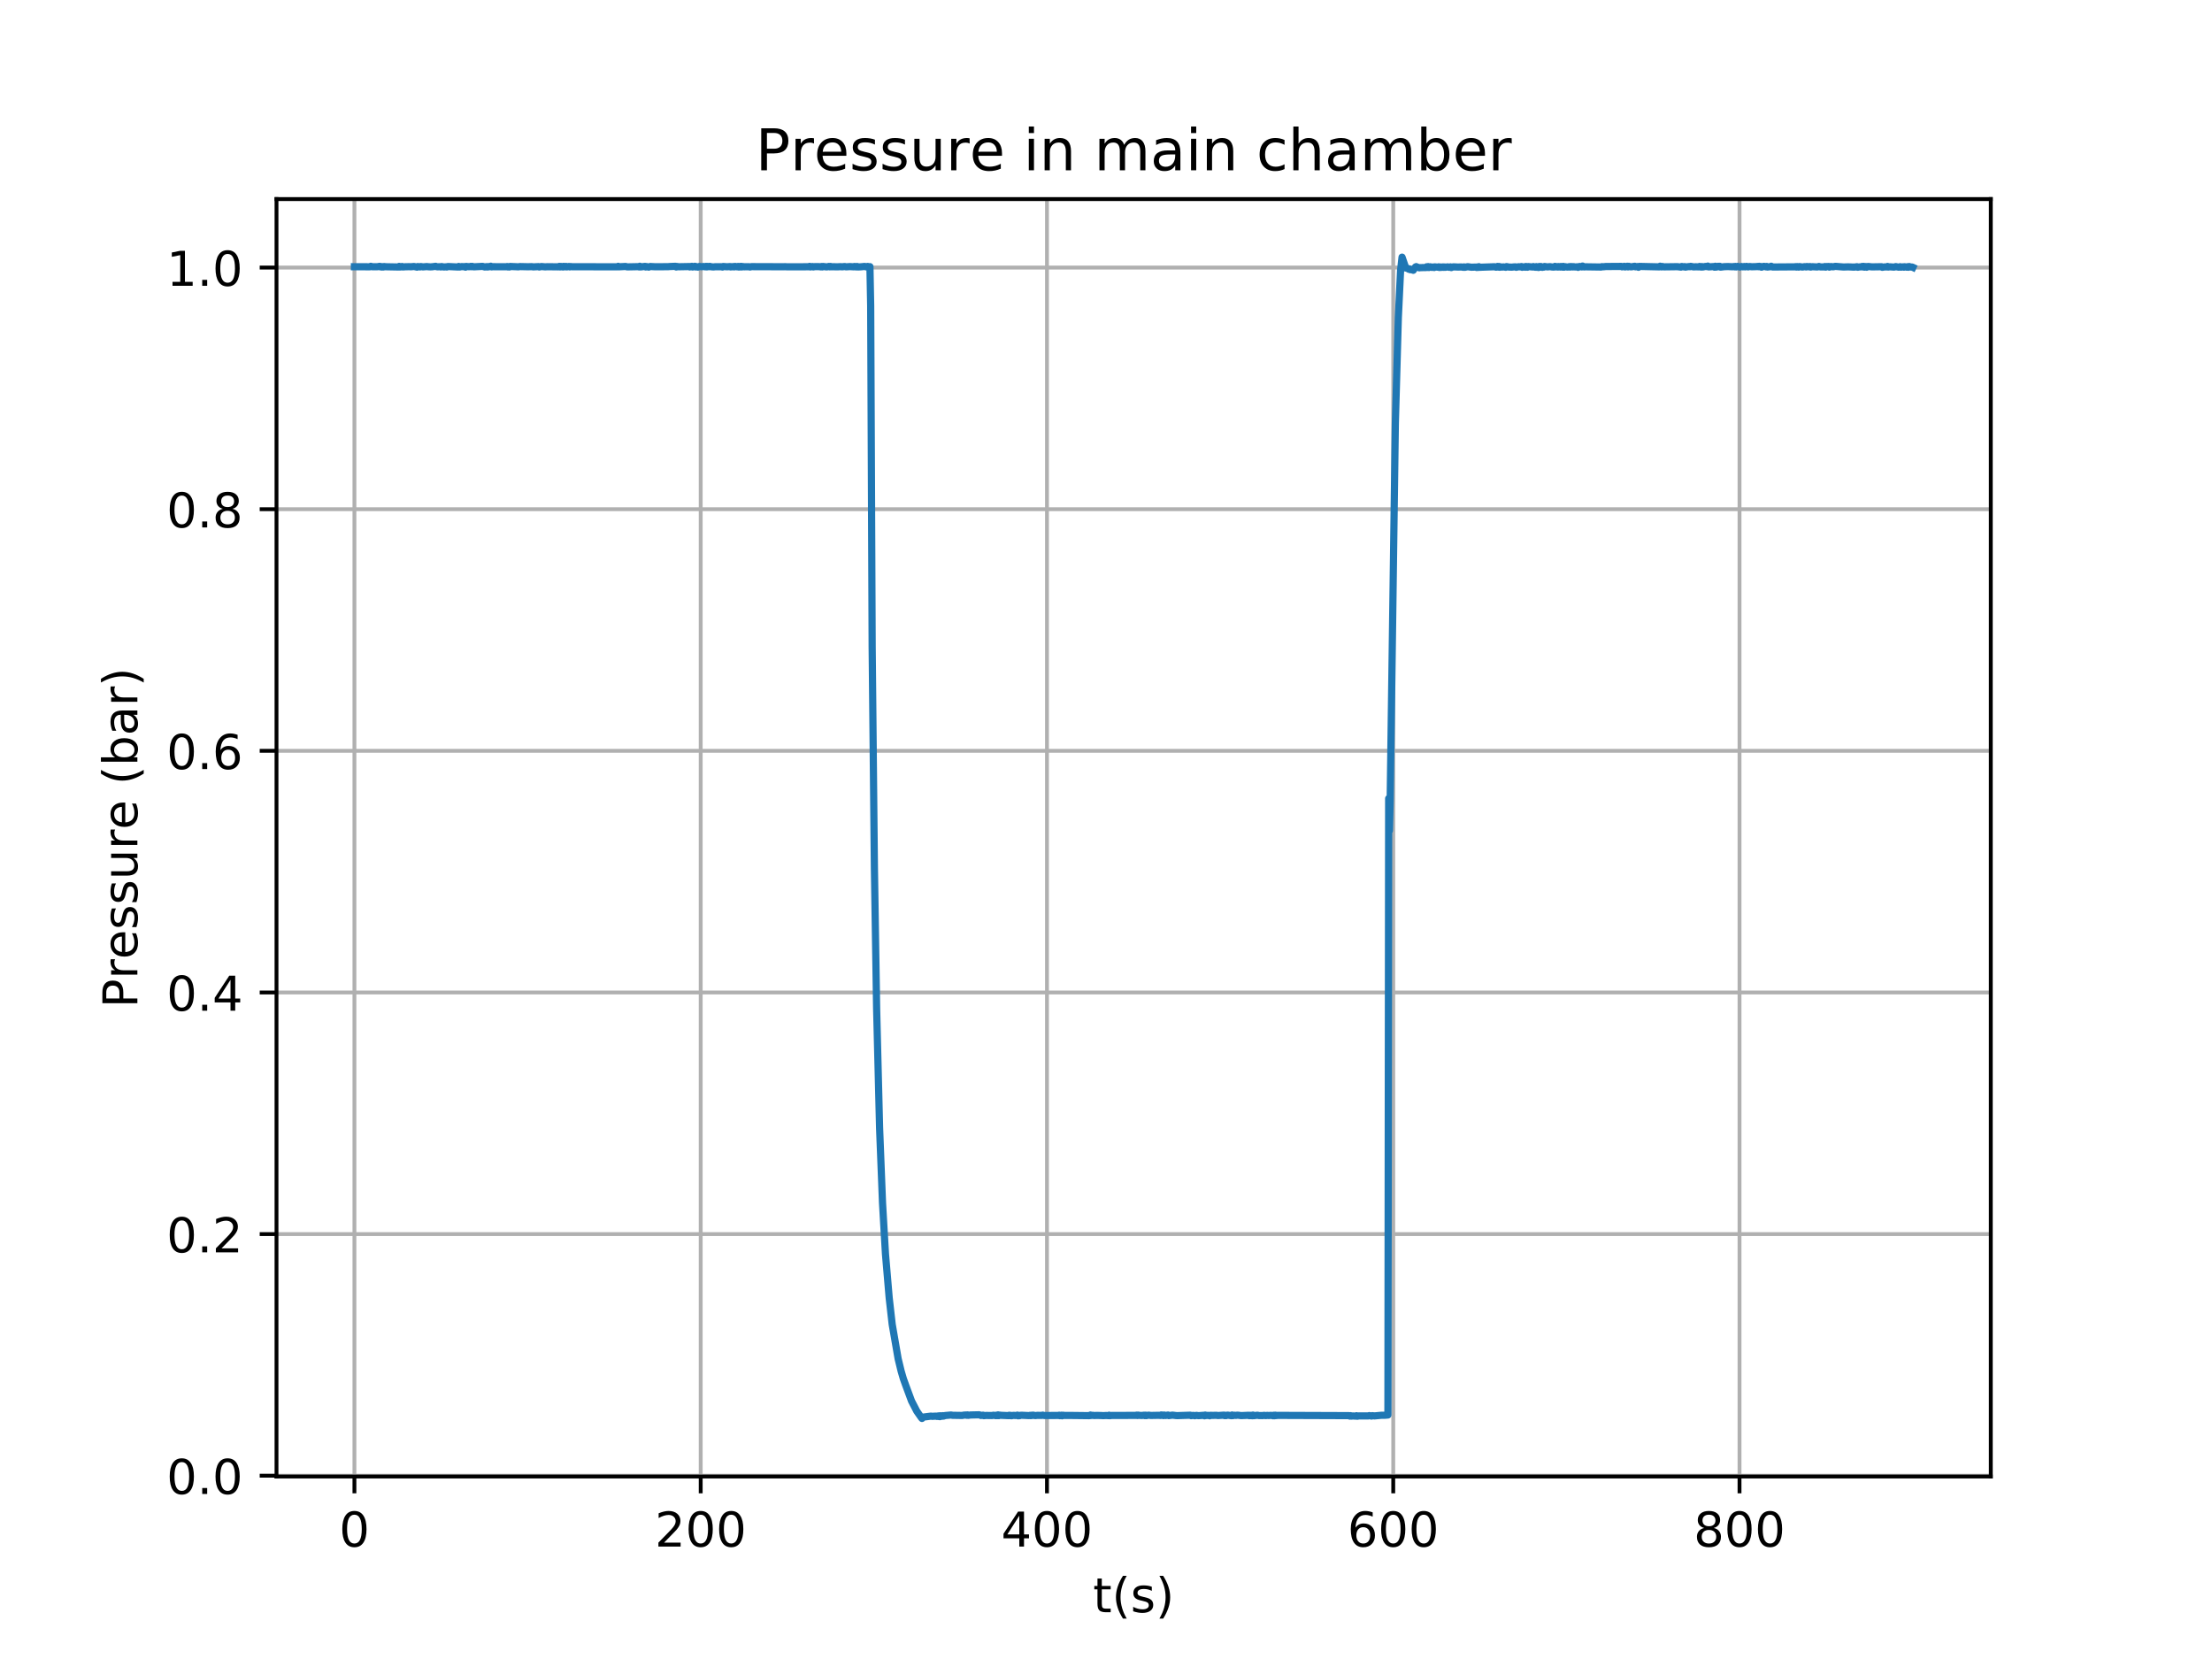 <?xml version="1.0" encoding="utf-8" standalone="no"?>
<!DOCTYPE svg PUBLIC "-//W3C//DTD SVG 1.1//EN"
  "http://www.w3.org/Graphics/SVG/1.1/DTD/svg11.dtd">
<!-- Created with matplotlib (https://matplotlib.org/) -->
<svg height="345.6pt" version="1.1" viewBox="0 0 460.8 345.6" width="460.8pt" xmlns="http://www.w3.org/2000/svg" xmlns:xlink="http://www.w3.org/1999/xlink">
 <defs>
  <style type="text/css">
*{stroke-linecap:butt;stroke-linejoin:round;}
  </style>
 </defs>
 <g id="figure_1">
  <g id="patch_1">
   <path d="M 0 345.6 
L 460.8 345.6 
L 460.8 0 
L 0 0 
z
" style="fill:#ffffff;"/>
  </g>
  <g id="axes_1">
   <g id="patch_2">
    <path d="M 57.6 307.584 
L 414.72 307.584 
L 414.72 41.472 
L 57.6 41.472 
z
" style="fill:#ffffff;"/>
   </g>
   <g id="matplotlib.axis_1">
    <g id="xtick_1">
     <g id="line2d_1">
      <path clip-path="url(#pdfbc3e49d8)" d="M 73.833 307.584 
L 73.833 41.472 
" style="fill:none;stroke:#b0b0b0;stroke-linecap:square;stroke-width:0.8;"/>
     </g>
     <g id="line2d_2">
      <defs>
       <path d="M 0 0 
L 0 3.5 
" id="mbd90dcfefa" style="stroke:#000000;stroke-width:0.8;"/>
      </defs>
      <g>
       <use style="stroke:#000000;stroke-width:0.8;" x="73.833" xlink:href="#mbd90dcfefa" y="307.584"/>
      </g>
     </g>
     <g id="text_1">
      <!-- 0 -->
      <defs>
       <path d="M 31.781 66.406 
Q 24.172 66.406 20.328 58.906 
Q 16.5 51.422 16.5 36.375 
Q 16.5 21.391 20.328 13.891 
Q 24.172 6.391 31.781 6.391 
Q 39.453 6.391 43.281 13.891 
Q 47.125 21.391 47.125 36.375 
Q 47.125 51.422 43.281 58.906 
Q 39.453 66.406 31.781 66.406 
z
M 31.781 74.219 
Q 44.047 74.219 50.516 64.516 
Q 56.984 54.828 56.984 36.375 
Q 56.984 17.969 50.516 8.266 
Q 44.047 -1.422 31.781 -1.422 
Q 19.531 -1.422 13.062 8.266 
Q 6.594 17.969 6.594 36.375 
Q 6.594 54.828 13.062 64.516 
Q 19.531 74.219 31.781 74.219 
z
" id="DejaVuSans-48"/>
      </defs>
      <g transform="translate(70.651 322.182)scale(0.1 -0.1)">
       <use xlink:href="#DejaVuSans-48"/>
      </g>
     </g>
    </g>
    <g id="xtick_2">
     <g id="line2d_3">
      <path clip-path="url(#pdfbc3e49d8)" d="M 145.968 307.584 
L 145.968 41.472 
" style="fill:none;stroke:#b0b0b0;stroke-linecap:square;stroke-width:0.8;"/>
     </g>
     <g id="line2d_4">
      <g>
       <use style="stroke:#000000;stroke-width:0.8;" x="145.968" xlink:href="#mbd90dcfefa" y="307.584"/>
      </g>
     </g>
     <g id="text_2">
      <!-- 200 -->
      <defs>
       <path d="M 19.188 8.297 
L 53.609 8.297 
L 53.609 0 
L 7.328 0 
L 7.328 8.297 
Q 12.938 14.109 22.625 23.891 
Q 32.328 33.688 34.812 36.531 
Q 39.547 41.844 41.422 45.531 
Q 43.312 49.219 43.312 52.781 
Q 43.312 58.594 39.234 62.25 
Q 35.156 65.922 28.609 65.922 
Q 23.969 65.922 18.812 64.312 
Q 13.672 62.703 7.812 59.422 
L 7.812 69.391 
Q 13.766 71.781 18.938 73 
Q 24.125 74.219 28.422 74.219 
Q 39.75 74.219 46.484 68.547 
Q 53.219 62.891 53.219 53.422 
Q 53.219 48.922 51.531 44.891 
Q 49.859 40.875 45.406 35.406 
Q 44.188 33.984 37.641 27.219 
Q 31.109 20.453 19.188 8.297 
z
" id="DejaVuSans-50"/>
      </defs>
      <g transform="translate(136.424 322.182)scale(0.1 -0.1)">
       <use xlink:href="#DejaVuSans-50"/>
       <use x="63.623" xlink:href="#DejaVuSans-48"/>
       <use x="127.246" xlink:href="#DejaVuSans-48"/>
      </g>
     </g>
    </g>
    <g id="xtick_3">
     <g id="line2d_5">
      <path clip-path="url(#pdfbc3e49d8)" d="M 218.103 307.584 
L 218.103 41.472 
" style="fill:none;stroke:#b0b0b0;stroke-linecap:square;stroke-width:0.8;"/>
     </g>
     <g id="line2d_6">
      <g>
       <use style="stroke:#000000;stroke-width:0.8;" x="218.103" xlink:href="#mbd90dcfefa" y="307.584"/>
      </g>
     </g>
     <g id="text_3">
      <!-- 400 -->
      <defs>
       <path d="M 37.797 64.312 
L 12.891 25.391 
L 37.797 25.391 
z
M 35.203 72.906 
L 47.609 72.906 
L 47.609 25.391 
L 58.016 25.391 
L 58.016 17.188 
L 47.609 17.188 
L 47.609 0 
L 37.797 0 
L 37.797 17.188 
L 4.891 17.188 
L 4.891 26.703 
z
" id="DejaVuSans-52"/>
      </defs>
      <g transform="translate(208.559 322.182)scale(0.1 -0.1)">
       <use xlink:href="#DejaVuSans-52"/>
       <use x="63.623" xlink:href="#DejaVuSans-48"/>
       <use x="127.246" xlink:href="#DejaVuSans-48"/>
      </g>
     </g>
    </g>
    <g id="xtick_4">
     <g id="line2d_7">
      <path clip-path="url(#pdfbc3e49d8)" d="M 290.238 307.584 
L 290.238 41.472 
" style="fill:none;stroke:#b0b0b0;stroke-linecap:square;stroke-width:0.8;"/>
     </g>
     <g id="line2d_8">
      <g>
       <use style="stroke:#000000;stroke-width:0.8;" x="290.238" xlink:href="#mbd90dcfefa" y="307.584"/>
      </g>
     </g>
     <g id="text_4">
      <!-- 600 -->
      <defs>
       <path d="M 33.016 40.375 
Q 26.375 40.375 22.484 35.828 
Q 18.609 31.297 18.609 23.391 
Q 18.609 15.531 22.484 10.953 
Q 26.375 6.391 33.016 6.391 
Q 39.656 6.391 43.531 10.953 
Q 47.406 15.531 47.406 23.391 
Q 47.406 31.297 43.531 35.828 
Q 39.656 40.375 33.016 40.375 
z
M 52.594 71.297 
L 52.594 62.312 
Q 48.875 64.062 45.094 64.984 
Q 41.312 65.922 37.594 65.922 
Q 27.828 65.922 22.672 59.328 
Q 17.531 52.734 16.797 39.406 
Q 19.672 43.656 24.016 45.922 
Q 28.375 48.188 33.594 48.188 
Q 44.578 48.188 50.953 41.516 
Q 57.328 34.859 57.328 23.391 
Q 57.328 12.156 50.688 5.359 
Q 44.047 -1.422 33.016 -1.422 
Q 20.359 -1.422 13.672 8.266 
Q 6.984 17.969 6.984 36.375 
Q 6.984 53.656 15.188 63.938 
Q 23.391 74.219 37.203 74.219 
Q 40.922 74.219 44.703 73.484 
Q 48.484 72.75 52.594 71.297 
z
" id="DejaVuSans-54"/>
      </defs>
      <g transform="translate(280.694 322.182)scale(0.1 -0.1)">
       <use xlink:href="#DejaVuSans-54"/>
       <use x="63.623" xlink:href="#DejaVuSans-48"/>
       <use x="127.246" xlink:href="#DejaVuSans-48"/>
      </g>
     </g>
    </g>
    <g id="xtick_5">
     <g id="line2d_9">
      <path clip-path="url(#pdfbc3e49d8)" d="M 362.373 307.584 
L 362.373 41.472 
" style="fill:none;stroke:#b0b0b0;stroke-linecap:square;stroke-width:0.8;"/>
     </g>
     <g id="line2d_10">
      <g>
       <use style="stroke:#000000;stroke-width:0.8;" x="362.373" xlink:href="#mbd90dcfefa" y="307.584"/>
      </g>
     </g>
     <g id="text_5">
      <!-- 800 -->
      <defs>
       <path d="M 31.781 34.625 
Q 24.75 34.625 20.719 30.859 
Q 16.703 27.094 16.703 20.516 
Q 16.703 13.922 20.719 10.156 
Q 24.75 6.391 31.781 6.391 
Q 38.812 6.391 42.859 10.172 
Q 46.922 13.969 46.922 20.516 
Q 46.922 27.094 42.891 30.859 
Q 38.875 34.625 31.781 34.625 
z
M 21.922 38.812 
Q 15.578 40.375 12.031 44.719 
Q 8.5 49.078 8.5 55.328 
Q 8.5 64.062 14.719 69.141 
Q 20.953 74.219 31.781 74.219 
Q 42.672 74.219 48.875 69.141 
Q 55.078 64.062 55.078 55.328 
Q 55.078 49.078 51.531 44.719 
Q 48 40.375 41.703 38.812 
Q 48.828 37.156 52.797 32.312 
Q 56.781 27.484 56.781 20.516 
Q 56.781 9.906 50.312 4.234 
Q 43.844 -1.422 31.781 -1.422 
Q 19.734 -1.422 13.25 4.234 
Q 6.781 9.906 6.781 20.516 
Q 6.781 27.484 10.781 32.312 
Q 14.797 37.156 21.922 38.812 
z
M 18.312 54.391 
Q 18.312 48.734 21.844 45.562 
Q 25.391 42.391 31.781 42.391 
Q 38.141 42.391 41.719 45.562 
Q 45.312 48.734 45.312 54.391 
Q 45.312 60.062 41.719 63.234 
Q 38.141 66.406 31.781 66.406 
Q 25.391 66.406 21.844 63.234 
Q 18.312 60.062 18.312 54.391 
z
" id="DejaVuSans-56"/>
      </defs>
      <g transform="translate(352.829 322.182)scale(0.1 -0.1)">
       <use xlink:href="#DejaVuSans-56"/>
       <use x="63.623" xlink:href="#DejaVuSans-48"/>
       <use x="127.246" xlink:href="#DejaVuSans-48"/>
      </g>
     </g>
    </g>
    <g id="text_6">
     <!-- t(s) -->
     <defs>
      <path d="M 18.312 70.219 
L 18.312 54.688 
L 36.812 54.688 
L 36.812 47.703 
L 18.312 47.703 
L 18.312 18.016 
Q 18.312 11.328 20.141 9.422 
Q 21.969 7.516 27.594 7.516 
L 36.812 7.516 
L 36.812 0 
L 27.594 0 
Q 17.188 0 13.234 3.875 
Q 9.281 7.766 9.281 18.016 
L 9.281 47.703 
L 2.688 47.703 
L 2.688 54.688 
L 9.281 54.688 
L 9.281 70.219 
z
" id="DejaVuSans-116"/>
      <path d="M 31 75.875 
Q 24.469 64.656 21.281 53.656 
Q 18.109 42.672 18.109 31.391 
Q 18.109 20.125 21.312 9.062 
Q 24.516 -2 31 -13.188 
L 23.188 -13.188 
Q 15.875 -1.703 12.234 9.375 
Q 8.594 20.453 8.594 31.391 
Q 8.594 42.281 12.203 53.312 
Q 15.828 64.359 23.188 75.875 
z
" id="DejaVuSans-40"/>
      <path d="M 44.281 53.078 
L 44.281 44.578 
Q 40.484 46.531 36.375 47.5 
Q 32.281 48.484 27.875 48.484 
Q 21.188 48.484 17.844 46.438 
Q 14.5 44.391 14.5 40.281 
Q 14.5 37.156 16.891 35.375 
Q 19.281 33.594 26.516 31.984 
L 29.594 31.297 
Q 39.156 29.25 43.188 25.516 
Q 47.219 21.781 47.219 15.094 
Q 47.219 7.469 41.188 3.016 
Q 35.156 -1.422 24.609 -1.422 
Q 20.219 -1.422 15.453 -0.562 
Q 10.688 0.297 5.422 2 
L 5.422 11.281 
Q 10.406 8.688 15.234 7.391 
Q 20.062 6.109 24.812 6.109 
Q 31.156 6.109 34.562 8.281 
Q 37.984 10.453 37.984 14.406 
Q 37.984 18.062 35.516 20.016 
Q 33.062 21.969 24.703 23.781 
L 21.578 24.516 
Q 13.234 26.266 9.516 29.906 
Q 5.812 33.547 5.812 39.891 
Q 5.812 47.609 11.281 51.797 
Q 16.75 56 26.812 56 
Q 31.781 56 36.172 55.266 
Q 40.578 54.547 44.281 53.078 
z
" id="DejaVuSans-115"/>
      <path d="M 8.016 75.875 
L 15.828 75.875 
Q 23.141 64.359 26.781 53.312 
Q 30.422 42.281 30.422 31.391 
Q 30.422 20.453 26.781 9.375 
Q 23.141 -1.703 15.828 -13.188 
L 8.016 -13.188 
Q 14.5 -2 17.703 9.062 
Q 20.906 20.125 20.906 31.391 
Q 20.906 42.672 17.703 53.656 
Q 14.5 64.656 8.016 75.875 
z
" id="DejaVuSans-41"/>
     </defs>
     <g transform="translate(227.694 335.861)scale(0.1 -0.1)">
      <use xlink:href="#DejaVuSans-116"/>
      <use x="39.209" xlink:href="#DejaVuSans-40"/>
      <use x="78.223" xlink:href="#DejaVuSans-115"/>
      <use x="130.322" xlink:href="#DejaVuSans-41"/>
     </g>
    </g>
   </g>
   <g id="matplotlib.axis_2">
    <g id="ytick_1">
     <g id="line2d_11">
      <path clip-path="url(#pdfbc3e49d8)" d="M 57.6 307.419 
L 414.72 307.419 
" style="fill:none;stroke:#b0b0b0;stroke-linecap:square;stroke-width:0.8;"/>
     </g>
     <g id="line2d_12">
      <defs>
       <path d="M 0 0 
L -3.5 0 
" id="med78453e4c" style="stroke:#000000;stroke-width:0.8;"/>
      </defs>
      <g>
       <use style="stroke:#000000;stroke-width:0.8;" x="57.6" xlink:href="#med78453e4c" y="307.419"/>
      </g>
     </g>
     <g id="text_7">
      <!-- 0.0 -->
      <defs>
       <path d="M 10.688 12.406 
L 21 12.406 
L 21 0 
L 10.688 0 
z
" id="DejaVuSans-46"/>
      </defs>
      <g transform="translate(34.697 311.218)scale(0.1 -0.1)">
       <use xlink:href="#DejaVuSans-48"/>
       <use x="63.623" xlink:href="#DejaVuSans-46"/>
       <use x="95.41" xlink:href="#DejaVuSans-48"/>
      </g>
     </g>
    </g>
    <g id="ytick_2">
     <g id="line2d_13">
      <path clip-path="url(#pdfbc3e49d8)" d="M 57.6 257.083 
L 414.72 257.083 
" style="fill:none;stroke:#b0b0b0;stroke-linecap:square;stroke-width:0.8;"/>
     </g>
     <g id="line2d_14">
      <g>
       <use style="stroke:#000000;stroke-width:0.8;" x="57.6" xlink:href="#med78453e4c" y="257.083"/>
      </g>
     </g>
     <g id="text_8">
      <!-- 0.2 -->
      <g transform="translate(34.697 260.882)scale(0.1 -0.1)">
       <use xlink:href="#DejaVuSans-48"/>
       <use x="63.623" xlink:href="#DejaVuSans-46"/>
       <use x="95.41" xlink:href="#DejaVuSans-50"/>
      </g>
     </g>
    </g>
    <g id="ytick_3">
     <g id="line2d_15">
      <path clip-path="url(#pdfbc3e49d8)" d="M 57.6 206.747 
L 414.72 206.747 
" style="fill:none;stroke:#b0b0b0;stroke-linecap:square;stroke-width:0.8;"/>
     </g>
     <g id="line2d_16">
      <g>
       <use style="stroke:#000000;stroke-width:0.8;" x="57.6" xlink:href="#med78453e4c" y="206.747"/>
      </g>
     </g>
     <g id="text_9">
      <!-- 0.4 -->
      <g transform="translate(34.697 210.546)scale(0.1 -0.1)">
       <use xlink:href="#DejaVuSans-48"/>
       <use x="63.623" xlink:href="#DejaVuSans-46"/>
       <use x="95.41" xlink:href="#DejaVuSans-52"/>
      </g>
     </g>
    </g>
    <g id="ytick_4">
     <g id="line2d_17">
      <path clip-path="url(#pdfbc3e49d8)" d="M 57.6 156.411 
L 414.72 156.411 
" style="fill:none;stroke:#b0b0b0;stroke-linecap:square;stroke-width:0.8;"/>
     </g>
     <g id="line2d_18">
      <g>
       <use style="stroke:#000000;stroke-width:0.8;" x="57.6" xlink:href="#med78453e4c" y="156.411"/>
      </g>
     </g>
     <g id="text_10">
      <!-- 0.6 -->
      <g transform="translate(34.697 160.21)scale(0.1 -0.1)">
       <use xlink:href="#DejaVuSans-48"/>
       <use x="63.623" xlink:href="#DejaVuSans-46"/>
       <use x="95.41" xlink:href="#DejaVuSans-54"/>
      </g>
     </g>
    </g>
    <g id="ytick_5">
     <g id="line2d_19">
      <path clip-path="url(#pdfbc3e49d8)" d="M 57.6 106.074 
L 414.72 106.074 
" style="fill:none;stroke:#b0b0b0;stroke-linecap:square;stroke-width:0.8;"/>
     </g>
     <g id="line2d_20">
      <g>
       <use style="stroke:#000000;stroke-width:0.8;" x="57.6" xlink:href="#med78453e4c" y="106.074"/>
      </g>
     </g>
     <g id="text_11">
      <!-- 0.8 -->
      <g transform="translate(34.697 109.874)scale(0.1 -0.1)">
       <use xlink:href="#DejaVuSans-48"/>
       <use x="63.623" xlink:href="#DejaVuSans-46"/>
       <use x="95.41" xlink:href="#DejaVuSans-56"/>
      </g>
     </g>
    </g>
    <g id="ytick_6">
     <g id="line2d_21">
      <path clip-path="url(#pdfbc3e49d8)" d="M 57.6 55.738 
L 414.72 55.738 
" style="fill:none;stroke:#b0b0b0;stroke-linecap:square;stroke-width:0.8;"/>
     </g>
     <g id="line2d_22">
      <g>
       <use style="stroke:#000000;stroke-width:0.8;" x="57.6" xlink:href="#med78453e4c" y="55.738"/>
      </g>
     </g>
     <g id="text_12">
      <!-- 1.0 -->
      <defs>
       <path d="M 12.406 8.297 
L 28.516 8.297 
L 28.516 63.922 
L 10.984 60.406 
L 10.984 69.391 
L 28.422 72.906 
L 38.281 72.906 
L 38.281 8.297 
L 54.391 8.297 
L 54.391 0 
L 12.406 0 
z
" id="DejaVuSans-49"/>
      </defs>
      <g transform="translate(34.697 59.538)scale(0.1 -0.1)">
       <use xlink:href="#DejaVuSans-49"/>
       <use x="63.623" xlink:href="#DejaVuSans-46"/>
       <use x="95.41" xlink:href="#DejaVuSans-48"/>
      </g>
     </g>
    </g>
    <g id="text_13">
     <!-- Pressure (bar) -->
     <defs>
      <path d="M 19.672 64.797 
L 19.672 37.406 
L 32.078 37.406 
Q 38.969 37.406 42.719 40.969 
Q 46.484 44.531 46.484 51.125 
Q 46.484 57.672 42.719 61.234 
Q 38.969 64.797 32.078 64.797 
z
M 9.812 72.906 
L 32.078 72.906 
Q 44.344 72.906 50.609 67.359 
Q 56.891 61.812 56.891 51.125 
Q 56.891 40.328 50.609 34.812 
Q 44.344 29.297 32.078 29.297 
L 19.672 29.297 
L 19.672 0 
L 9.812 0 
z
" id="DejaVuSans-80"/>
      <path d="M 41.109 46.297 
Q 39.594 47.172 37.812 47.578 
Q 36.031 48 33.891 48 
Q 26.266 48 22.188 43.047 
Q 18.109 38.094 18.109 28.812 
L 18.109 0 
L 9.078 0 
L 9.078 54.688 
L 18.109 54.688 
L 18.109 46.188 
Q 20.953 51.172 25.484 53.578 
Q 30.031 56 36.531 56 
Q 37.453 56 38.578 55.875 
Q 39.703 55.766 41.062 55.516 
z
" id="DejaVuSans-114"/>
      <path d="M 56.203 29.594 
L 56.203 25.203 
L 14.891 25.203 
Q 15.484 15.922 20.484 11.062 
Q 25.484 6.203 34.422 6.203 
Q 39.594 6.203 44.453 7.469 
Q 49.312 8.734 54.109 11.281 
L 54.109 2.781 
Q 49.266 0.734 44.188 -0.344 
Q 39.109 -1.422 33.891 -1.422 
Q 20.797 -1.422 13.156 6.188 
Q 5.516 13.812 5.516 26.812 
Q 5.516 40.234 12.766 48.109 
Q 20.016 56 32.328 56 
Q 43.359 56 49.781 48.891 
Q 56.203 41.797 56.203 29.594 
z
M 47.219 32.234 
Q 47.125 39.594 43.094 43.984 
Q 39.062 48.391 32.422 48.391 
Q 24.906 48.391 20.391 44.141 
Q 15.875 39.891 15.188 32.172 
z
" id="DejaVuSans-101"/>
      <path d="M 8.5 21.578 
L 8.5 54.688 
L 17.484 54.688 
L 17.484 21.922 
Q 17.484 14.156 20.5 10.266 
Q 23.531 6.391 29.594 6.391 
Q 36.859 6.391 41.078 11.031 
Q 45.312 15.672 45.312 23.688 
L 45.312 54.688 
L 54.297 54.688 
L 54.297 0 
L 45.312 0 
L 45.312 8.406 
Q 42.047 3.422 37.719 1 
Q 33.406 -1.422 27.688 -1.422 
Q 18.266 -1.422 13.375 4.438 
Q 8.5 10.297 8.5 21.578 
z
M 31.109 56 
z
" id="DejaVuSans-117"/>
      <path id="DejaVuSans-32"/>
      <path d="M 48.688 27.297 
Q 48.688 37.203 44.609 42.844 
Q 40.531 48.484 33.406 48.484 
Q 26.266 48.484 22.188 42.844 
Q 18.109 37.203 18.109 27.297 
Q 18.109 17.391 22.188 11.75 
Q 26.266 6.109 33.406 6.109 
Q 40.531 6.109 44.609 11.75 
Q 48.688 17.391 48.688 27.297 
z
M 18.109 46.391 
Q 20.953 51.266 25.266 53.625 
Q 29.594 56 35.594 56 
Q 45.562 56 51.781 48.094 
Q 58.016 40.188 58.016 27.297 
Q 58.016 14.406 51.781 6.484 
Q 45.562 -1.422 35.594 -1.422 
Q 29.594 -1.422 25.266 0.953 
Q 20.953 3.328 18.109 8.203 
L 18.109 0 
L 9.078 0 
L 9.078 75.984 
L 18.109 75.984 
z
" id="DejaVuSans-98"/>
      <path d="M 34.281 27.484 
Q 23.391 27.484 19.188 25 
Q 14.984 22.516 14.984 16.5 
Q 14.984 11.719 18.141 8.906 
Q 21.297 6.109 26.703 6.109 
Q 34.188 6.109 38.703 11.406 
Q 43.219 16.703 43.219 25.484 
L 43.219 27.484 
z
M 52.203 31.203 
L 52.203 0 
L 43.219 0 
L 43.219 8.297 
Q 40.141 3.328 35.547 0.953 
Q 30.953 -1.422 24.312 -1.422 
Q 15.922 -1.422 10.953 3.297 
Q 6 8.016 6 15.922 
Q 6 25.141 12.172 29.828 
Q 18.359 34.516 30.609 34.516 
L 43.219 34.516 
L 43.219 35.406 
Q 43.219 41.609 39.141 45 
Q 35.062 48.391 27.688 48.391 
Q 23 48.391 18.547 47.266 
Q 14.109 46.141 10.016 43.891 
L 10.016 52.203 
Q 14.938 54.109 19.578 55.047 
Q 24.219 56 28.609 56 
Q 40.484 56 46.344 49.844 
Q 52.203 43.703 52.203 31.203 
z
" id="DejaVuSans-97"/>
     </defs>
     <g transform="translate(28.617 209.965)rotate(-90)scale(0.1 -0.1)">
      <use xlink:href="#DejaVuSans-80"/>
      <use x="60.287" xlink:href="#DejaVuSans-114"/>
      <use x="101.369" xlink:href="#DejaVuSans-101"/>
      <use x="162.893" xlink:href="#DejaVuSans-115"/>
      <use x="214.992" xlink:href="#DejaVuSans-115"/>
      <use x="267.092" xlink:href="#DejaVuSans-117"/>
      <use x="330.471" xlink:href="#DejaVuSans-114"/>
      <use x="371.553" xlink:href="#DejaVuSans-101"/>
      <use x="433.076" xlink:href="#DejaVuSans-32"/>
      <use x="464.863" xlink:href="#DejaVuSans-40"/>
      <use x="503.877" xlink:href="#DejaVuSans-98"/>
      <use x="567.354" xlink:href="#DejaVuSans-97"/>
      <use x="628.633" xlink:href="#DejaVuSans-114"/>
      <use x="669.746" xlink:href="#DejaVuSans-41"/>
     </g>
    </g>
   </g>
   <g id="line2d_23">
    <path clip-path="url(#pdfbc3e49d8)" d="M 73.833 55.563 
L 77.085 55.575 
L 77.239 55.471 
L 77.551 55.564 
L 78.636 55.561 
L 79.102 55.481 
L 79.256 55.592 
L 79.411 55.536 
L 79.566 55.626 
L 79.721 55.549 
L 79.876 55.618 
L 80.031 55.522 
L 80.34 55.567 
L 82.992 55.618 
L 83.148 55.495 
L 83.302 55.625 
L 83.457 55.533 
L 83.614 55.589 
L 83.769 55.516 
L 83.923 55.611 
L 84.387 55.572 
L 85.162 55.554 
L 85.626 55.567 
L 86.251 55.512 
L 86.874 55.65 
L 87.029 55.528 
L 87.492 55.603 
L 87.647 55.522 
L 88.113 55.596 
L 88.889 55.532 
L 89.355 55.578 
L 89.664 55.588 
L 89.974 55.58 
L 90.749 55.476 
L 91.061 55.58 
L 91.681 55.563 
L 91.835 55.608 
L 91.992 55.525 
L 92.458 55.616 
L 92.921 55.583 
L 93.076 55.623 
L 93.231 55.533 
L 93.543 55.531 
L 95.402 55.621 
L 95.557 55.505 
L 95.712 55.625 
L 96.177 55.529 
L 96.488 55.556 
L 96.8 55.537 
L 96.968 55.654 
L 97.123 55.502 
L 97.434 55.546 
L 97.899 55.553 
L 98.054 55.491 
L 98.209 55.562 
L 98.363 55.487 
L 98.673 55.585 
L 100.532 55.488 
L 100.999 55.621 
L 101.315 55.551 
L 101.47 55.619 
L 101.624 55.54 
L 101.779 55.591 
L 102.245 55.456 
L 102.4 55.591 
L 102.712 55.559 
L 105.035 55.568 
L 105.503 55.564 
L 105.657 55.522 
L 105.813 55.611 
L 105.967 55.547 
L 106.122 55.614 
L 106.277 55.506 
L 106.742 55.53 
L 107.519 55.56 
L 107.984 55.586 
L 108.294 55.531 
L 110.003 55.569 
L 110.777 55.545 
L 111.088 55.595 
L 112.171 55.542 
L 112.326 55.615 
L 112.791 55.52 
L 113.565 55.589 
L 114.032 55.56 
L 116.36 55.586 
L 116.515 55.489 
L 116.669 55.605 
L 116.825 55.496 
L 116.979 55.588 
L 117.134 55.531 
L 117.289 55.615 
L 117.444 55.489 
L 117.755 55.58 
L 117.912 55.499 
L 118.067 55.597 
L 118.377 55.536 
L 118.531 55.509 
L 118.688 55.597 
L 118.843 55.525 
L 119.153 55.561 
L 128.631 55.584 
L 128.785 55.477 
L 128.94 55.582 
L 129.251 55.561 
L 130.335 55.506 
L 130.646 55.595 
L 132.971 55.548 
L 133.126 55.601 
L 133.28 55.463 
L 133.434 55.606 
L 134.362 55.494 
L 134.517 55.614 
L 134.671 55.525 
L 135.137 55.643 
L 135.446 55.513 
L 136.532 55.572 
L 139.175 55.554 
L 139.485 55.524 
L 140.723 55.474 
L 140.88 55.621 
L 141.035 55.508 
L 141.343 55.569 
L 143.516 55.529 
L 143.671 55.605 
L 143.826 55.512 
L 143.983 55.583 
L 144.138 55.479 
L 144.293 55.617 
L 144.758 55.472 
L 144.913 55.609 
L 145.069 55.536 
L 145.378 55.646 
L 145.691 55.509 
L 146.155 55.556 
L 146.621 55.515 
L 146.931 55.588 
L 147.089 55.495 
L 147.243 55.599 
L 147.398 55.498 
L 147.708 55.561 
L 147.862 55.488 
L 148.173 55.573 
L 148.637 55.61 
L 148.947 55.568 
L 150.349 55.564 
L 150.505 55.63 
L 150.661 55.513 
L 151.435 55.573 
L 152.054 55.53 
L 152.208 55.609 
L 152.364 55.546 
L 152.672 55.586 
L 152.826 55.52 
L 152.981 55.591 
L 153.135 55.5 
L 153.601 55.586 
L 153.755 55.506 
L 153.91 55.624 
L 154.066 55.511 
L 154.221 55.606 
L 154.376 55.487 
L 154.531 55.609 
L 154.685 55.517 
L 154.995 55.574 
L 156.079 55.56 
L 156.233 55.622 
L 156.542 55.546 
L 163.215 55.568 
L 163.525 55.555 
L 163.992 55.581 
L 168.499 55.57 
L 168.654 55.486 
L 168.809 55.605 
L 169.274 55.522 
L 169.428 55.605 
L 169.738 55.542 
L 170.358 55.541 
L 170.67 55.55 
L 170.98 55.592 
L 171.135 55.519 
L 171.29 55.606 
L 171.444 55.506 
L 172.222 55.604 
L 172.687 55.5 
L 172.842 55.585 
L 172.997 55.499 
L 173.152 55.576 
L 173.462 55.567 
L 174.551 55.58 
L 175.016 55.55 
L 175.483 55.577 
L 175.949 55.518 
L 176.26 55.586 
L 177.037 55.533 
L 177.815 55.579 
L 177.969 55.512 
L 178.124 55.582 
L 178.278 55.52 
L 178.435 55.602 
L 178.589 55.519 
L 178.744 55.612 
L 179.208 55.584 
L 179.519 55.561 
L 180.136 55.497 
L 180.445 55.589 
L 180.756 55.501 
L 180.911 55.616 
L 181.223 55.545 
L 181.378 63.725 
L 181.687 134.758 
L 182.155 180.838 
L 182.617 210.093 
L 183.232 234.932 
L 183.846 250.611 
L 184.462 261.266 
L 185.236 270.382 
L 185.861 275.892 
L 187.098 283.05 
L 187.719 285.62 
L 188.186 287.213 
L 188.652 288.515 
L 189.89 291.854 
L 190.979 293.964 
L 191.912 295.298 
L 192.067 295.488 
L 192.222 295.221 
L 193.931 295.007 
L 194.242 295.05 
L 194.555 295.022 
L 195.023 295.008 
L 195.177 295.061 
L 195.332 294.983 
L 195.487 295.073 
L 195.642 294.942 
L 195.796 295.114 
L 195.952 294.929 
L 196.264 295.031 
L 196.421 294.909 
L 196.576 294.996 
L 196.886 294.881 
L 198.125 294.773 
L 198.434 294.833 
L 200.456 294.865 
L 200.767 294.798 
L 201.234 294.768 
L 201.389 294.83 
L 201.543 294.746 
L 201.699 294.843 
L 202.164 294.768 
L 204.021 294.728 
L 204.332 294.865 
L 204.799 294.805 
L 204.953 294.911 
L 205.418 294.864 
L 206.663 294.882 
L 206.976 294.812 
L 207.444 294.904 
L 207.599 294.81 
L 207.754 294.9 
L 207.908 294.744 
L 208.063 294.904 
L 208.218 294.79 
L 208.529 294.834 
L 210.076 294.901 
L 210.231 294.822 
L 210.385 294.906 
L 210.541 294.845 
L 210.696 294.927 
L 211.16 294.84 
L 211.469 294.873 
L 211.78 294.857 
L 211.934 294.793 
L 212.089 294.941 
L 212.243 294.858 
L 212.398 294.92 
L 212.554 294.836 
L 212.864 294.824 
L 214.417 294.896 
L 214.572 294.838 
L 214.729 294.903 
L 214.883 294.824 
L 215.038 294.87 
L 215.193 294.797 
L 215.658 294.894 
L 216.124 294.843 
L 217.06 294.854 
L 217.214 294.798 
L 217.525 294.872 
L 218.147 294.871 
L 220.482 294.867 
L 220.636 294.814 
L 220.794 294.921 
L 221.105 294.814 
L 221.263 294.935 
L 221.418 294.815 
L 221.727 294.86 
L 223.587 294.869 
L 227.004 294.909 
L 227.16 294.776 
L 227.315 294.866 
L 227.624 294.835 
L 227.934 294.878 
L 228.559 294.856 
L 229.496 294.884 
L 229.805 294.904 
L 230.424 294.873 
L 230.891 294.899 
L 231.049 294.81 
L 231.204 294.921 
L 231.513 294.867 
L 236.631 294.851 
L 236.786 294.792 
L 236.941 294.881 
L 237.096 294.794 
L 237.406 294.853 
L 237.873 294.871 
L 238.337 294.813 
L 238.492 294.899 
L 238.646 294.804 
L 238.8 294.902 
L 239.266 294.8 
L 239.73 294.865 
L 241.446 294.832 
L 241.756 294.865 
L 241.914 294.756 
L 242.069 294.84 
L 242.225 294.785 
L 242.381 294.895 
L 242.536 294.781 
L 242.847 294.873 
L 243.312 294.775 
L 243.469 294.899 
L 244.246 294.797 
L 245.022 294.892 
L 245.331 294.898 
L 247.968 294.811 
L 248.123 294.91 
L 248.588 294.849 
L 248.898 294.925 
L 249.21 294.843 
L 249.674 294.909 
L 250.763 294.83 
L 250.918 294.941 
L 251.072 294.78 
L 251.228 294.882 
L 251.693 294.841 
L 252.003 294.935 
L 252.161 294.837 
L 252.627 294.852 
L 253.404 294.832 
L 253.713 294.885 
L 254.956 294.8 
L 255.111 294.906 
L 255.266 294.826 
L 255.422 294.9 
L 255.732 294.793 
L 256.045 294.843 
L 256.512 294.917 
L 256.667 294.769 
L 256.822 294.904 
L 257.133 294.813 
L 257.444 294.861 
L 257.753 294.804 
L 258.066 294.832 
L 258.534 294.896 
L 258.999 294.879 
L 260.088 294.829 
L 260.242 294.914 
L 260.398 294.833 
L 260.553 294.904 
L 260.707 294.831 
L 260.862 294.924 
L 261.018 294.785 
L 261.175 294.914 
L 261.956 294.814 
L 262.267 294.887 
L 263.044 294.894 
L 263.353 294.832 
L 263.665 294.902 
L 263.977 294.847 
L 264.286 294.882 
L 264.751 294.843 
L 265.061 294.884 
L 265.216 294.933 
L 265.371 294.816 
L 265.525 294.925 
L 265.681 294.805 
L 265.836 294.89 
L 266.146 294.852 
L 266.767 294.851 
L 281.042 294.903 
L 281.196 295.003 
L 281.351 294.911 
L 281.506 295.001 
L 281.815 294.969 
L 282.435 295.003 
L 282.591 294.917 
L 282.748 295.028 
L 283.058 294.962 
L 285.083 294.959 
L 285.242 294.894 
L 285.71 294.992 
L 285.868 294.912 
L 286.336 294.959 
L 287.732 294.83 
L 288.509 294.823 
L 289.129 294.77 
L 289.285 166.337 
L 289.44 173.041 
L 289.594 167.042 
L 290.678 88.168 
L 291.299 66.146 
L 291.763 56.399 
L 292.074 53.568 
L 292.851 55.839 
L 293.006 55.793 
L 293.315 55.982 
L 293.472 56.082 
L 293.627 56.021 
L 293.782 56.178 
L 294.095 56.181 
L 294.409 56.303 
L 294.874 55.612 
L 295.028 55.543 
L 295.183 55.663 
L 295.494 55.701 
L 295.651 55.787 
L 295.963 55.749 
L 297.053 55.733 
L 297.208 55.572 
L 297.363 55.717 
L 297.518 55.54 
L 297.679 55.73 
L 297.988 55.576 
L 298.297 55.699 
L 298.609 55.615 
L 298.763 55.729 
L 298.917 55.593 
L 299.537 55.662 
L 299.691 55.584 
L 299.846 55.723 
L 300 55.61 
L 300.154 55.71 
L 300.308 55.622 
L 300.463 55.683 
L 300.62 55.599 
L 300.775 55.688 
L 300.93 55.606 
L 301.084 55.686 
L 301.55 55.59 
L 301.861 55.676 
L 302.173 55.59 
L 302.328 55.742 
L 302.637 55.598 
L 303.1 55.598 
L 303.728 55.634 
L 304.351 55.607 
L 304.663 55.643 
L 304.819 55.677 
L 304.974 55.596 
L 305.129 55.686 
L 305.749 55.555 
L 306.218 55.622 
L 306.527 55.663 
L 307.464 55.634 
L 307.619 55.72 
L 307.774 55.606 
L 307.928 55.703 
L 308.084 55.554 
L 308.239 55.686 
L 308.548 55.663 
L 311.344 55.565 
L 311.655 55.662 
L 311.967 55.501 
L 312.122 55.644 
L 312.277 55.509 
L 312.432 55.672 
L 312.587 55.588 
L 312.897 55.636 
L 313.208 55.594 
L 313.689 55.675 
L 313.844 55.534 
L 314.309 55.629 
L 314.928 55.652 
L 315.396 55.599 
L 315.705 55.592 
L 315.86 55.678 
L 316.326 55.568 
L 316.792 55.597 
L 316.947 55.522 
L 317.102 55.68 
L 317.568 55.571 
L 317.722 55.663 
L 317.878 55.514 
L 318.187 55.668 
L 318.345 55.532 
L 319.274 55.616 
L 319.43 55.528 
L 319.739 55.659 
L 319.896 55.67 
L 320.05 55.543 
L 320.205 55.683 
L 320.36 55.591 
L 320.515 55.722 
L 320.67 55.516 
L 320.825 55.661 
L 320.981 55.511 
L 321.292 55.689 
L 321.449 55.599 
L 321.603 55.645 
L 321.758 55.514 
L 322.379 55.6 
L 322.842 55.544 
L 323.307 55.614 
L 323.618 55.635 
L 323.774 55.626 
L 323.93 55.49 
L 324.242 55.612 
L 324.396 55.539 
L 324.556 55.629 
L 324.71 55.529 
L 325.025 55.629 
L 325.18 55.511 
L 325.488 55.646 
L 325.643 55.493 
L 325.798 55.662 
L 325.952 55.548 
L 326.576 55.643 
L 326.886 55.553 
L 327.04 55.633 
L 327.195 55.525 
L 327.349 55.591 
L 327.504 55.535 
L 327.661 55.613 
L 327.815 55.546 
L 328.124 55.615 
L 328.589 55.578 
L 328.745 55.696 
L 329.055 55.509 
L 329.521 55.604 
L 329.677 55.422 
L 329.987 55.601 
L 330.297 55.579 
L 333.551 55.626 
L 333.706 55.545 
L 334.018 55.576 
L 334.487 55.519 
L 337.756 55.496 
L 337.91 55.587 
L 338.373 55.48 
L 338.53 55.608 
L 338.996 55.465 
L 339.151 55.599 
L 339.305 55.477 
L 339.771 55.595 
L 340.548 55.468 
L 340.703 55.581 
L 341.012 55.534 
L 341.169 55.536 
L 341.324 55.675 
L 341.477 55.497 
L 345.673 55.593 
L 345.829 55.454 
L 346.14 55.6 
L 346.3 55.51 
L 346.609 55.589 
L 349.402 55.552 
L 349.869 55.604 
L 350.18 55.644 
L 350.334 55.509 
L 350.798 55.594 
L 350.954 55.541 
L 351.109 55.647 
L 351.421 55.584 
L 351.885 55.528 
L 352.039 55.563 
L 352.196 55.48 
L 352.816 55.599 
L 353.284 55.571 
L 353.902 55.595 
L 354.059 55.501 
L 354.369 55.633 
L 354.527 55.529 
L 354.682 55.624 
L 355.305 55.499 
L 355.619 55.538 
L 355.775 55.43 
L 355.931 55.597 
L 357.018 55.528 
L 357.174 55.66 
L 357.329 55.469 
L 357.484 55.642 
L 357.638 55.517 
L 357.793 55.588 
L 357.948 55.473 
L 358.104 55.555 
L 358.259 55.473 
L 358.414 55.648 
L 359.191 55.551 
L 359.968 55.526 
L 360.903 55.57 
L 361.213 55.522 
L 361.367 55.589 
L 361.523 55.499 
L 361.679 55.606 
L 361.989 55.495 
L 362.455 55.626 
L 362.765 55.509 
L 363.075 55.588 
L 363.385 55.515 
L 363.539 55.592 
L 363.848 55.494 
L 364.158 55.6 
L 364.468 55.514 
L 364.931 55.568 
L 365.865 55.542 
L 366.176 55.502 
L 366.333 55.563 
L 366.488 55.476 
L 366.642 55.57 
L 366.797 55.519 
L 366.951 55.659 
L 367.418 55.484 
L 367.727 55.522 
L 367.885 55.592 
L 368.04 55.502 
L 368.195 55.628 
L 368.505 55.584 
L 368.817 55.56 
L 368.971 55.46 
L 369.28 55.618 
L 373.473 55.588 
L 373.783 55.597 
L 374.095 55.545 
L 374.25 55.637 
L 374.404 55.537 
L 374.713 55.638 
L 374.868 55.531 
L 375.489 55.633 
L 375.956 55.539 
L 376.265 55.611 
L 376.42 55.519 
L 376.886 55.586 
L 377.04 55.525 
L 377.199 55.635 
L 377.509 55.555 
L 378.61 55.613 
L 378.919 55.501 
L 379.232 55.606 
L 380.011 55.603 
L 380.165 55.52 
L 380.32 55.646 
L 380.475 55.534 
L 380.785 55.532 
L 380.939 55.512 
L 381.098 55.644 
L 381.407 55.528 
L 381.871 55.58 
L 382.337 55.486 
L 384.047 55.619 
L 384.979 55.59 
L 385.598 55.612 
L 385.91 55.634 
L 386.375 55.634 
L 386.84 55.559 
L 386.995 55.668 
L 387.308 55.604 
L 387.774 55.577 
L 387.929 55.505 
L 388.084 55.612 
L 388.239 55.488 
L 388.394 55.652 
L 388.704 55.529 
L 388.861 55.663 
L 389.172 55.509 
L 389.947 55.595 
L 391.963 55.562 
L 392.119 55.685 
L 392.583 55.601 
L 393.048 55.607 
L 393.204 55.503 
L 393.358 55.629 
L 393.671 55.579 
L 394.601 55.645 
L 394.91 55.536 
L 395.533 55.657 
L 395.843 55.557 
L 396.001 55.655 
L 396.465 55.579 
L 396.622 55.658 
L 396.776 55.564 
L 397.241 55.659 
L 397.396 55.557 
L 397.55 55.67 
L 397.707 55.521 
L 398.018 55.622 
L 398.331 55.625 
L 398.487 55.697 
L 398.487 55.697 
" style="fill:none;stroke:#1f77b4;stroke-linecap:square;stroke-width:1.5;"/>
   </g>
   <g id="patch_3">
    <path d="M 57.6 307.584 
L 57.6 41.472 
" style="fill:none;stroke:#000000;stroke-linecap:square;stroke-linejoin:miter;stroke-width:0.8;"/>
   </g>
   <g id="patch_4">
    <path d="M 414.72 307.584 
L 414.72 41.472 
" style="fill:none;stroke:#000000;stroke-linecap:square;stroke-linejoin:miter;stroke-width:0.8;"/>
   </g>
   <g id="patch_5">
    <path d="M 57.6 307.584 
L 414.72 307.584 
" style="fill:none;stroke:#000000;stroke-linecap:square;stroke-linejoin:miter;stroke-width:0.8;"/>
   </g>
   <g id="patch_6">
    <path d="M 57.6 41.472 
L 414.72 41.472 
" style="fill:none;stroke:#000000;stroke-linecap:square;stroke-linejoin:miter;stroke-width:0.8;"/>
   </g>
   <g id="text_14">
    <!-- Pressure in main chamber -->
    <defs>
     <path d="M 9.422 54.688 
L 18.406 54.688 
L 18.406 0 
L 9.422 0 
z
M 9.422 75.984 
L 18.406 75.984 
L 18.406 64.594 
L 9.422 64.594 
z
" id="DejaVuSans-105"/>
     <path d="M 54.891 33.016 
L 54.891 0 
L 45.906 0 
L 45.906 32.719 
Q 45.906 40.484 42.875 44.328 
Q 39.844 48.188 33.797 48.188 
Q 26.516 48.188 22.312 43.547 
Q 18.109 38.922 18.109 30.906 
L 18.109 0 
L 9.078 0 
L 9.078 54.688 
L 18.109 54.688 
L 18.109 46.188 
Q 21.344 51.125 25.703 53.562 
Q 30.078 56 35.797 56 
Q 45.219 56 50.047 50.172 
Q 54.891 44.344 54.891 33.016 
z
" id="DejaVuSans-110"/>
     <path d="M 52 44.188 
Q 55.375 50.25 60.062 53.125 
Q 64.75 56 71.094 56 
Q 79.641 56 84.281 50.016 
Q 88.922 44.047 88.922 33.016 
L 88.922 0 
L 79.891 0 
L 79.891 32.719 
Q 79.891 40.578 77.094 44.375 
Q 74.312 48.188 68.609 48.188 
Q 61.625 48.188 57.562 43.547 
Q 53.516 38.922 53.516 30.906 
L 53.516 0 
L 44.484 0 
L 44.484 32.719 
Q 44.484 40.625 41.703 44.406 
Q 38.922 48.188 33.109 48.188 
Q 26.219 48.188 22.156 43.531 
Q 18.109 38.875 18.109 30.906 
L 18.109 0 
L 9.078 0 
L 9.078 54.688 
L 18.109 54.688 
L 18.109 46.188 
Q 21.188 51.219 25.484 53.609 
Q 29.781 56 35.688 56 
Q 41.656 56 45.828 52.969 
Q 50 49.953 52 44.188 
z
" id="DejaVuSans-109"/>
     <path d="M 48.781 52.594 
L 48.781 44.188 
Q 44.969 46.297 41.141 47.344 
Q 37.312 48.391 33.406 48.391 
Q 24.656 48.391 19.812 42.844 
Q 14.984 37.312 14.984 27.297 
Q 14.984 17.281 19.812 11.734 
Q 24.656 6.203 33.406 6.203 
Q 37.312 6.203 41.141 7.25 
Q 44.969 8.297 48.781 10.406 
L 48.781 2.094 
Q 45.016 0.344 40.984 -0.531 
Q 36.969 -1.422 32.422 -1.422 
Q 20.062 -1.422 12.781 6.344 
Q 5.516 14.109 5.516 27.297 
Q 5.516 40.672 12.859 48.328 
Q 20.219 56 33.016 56 
Q 37.156 56 41.109 55.141 
Q 45.062 54.297 48.781 52.594 
z
" id="DejaVuSans-99"/>
     <path d="M 54.891 33.016 
L 54.891 0 
L 45.906 0 
L 45.906 32.719 
Q 45.906 40.484 42.875 44.328 
Q 39.844 48.188 33.797 48.188 
Q 26.516 48.188 22.312 43.547 
Q 18.109 38.922 18.109 30.906 
L 18.109 0 
L 9.078 0 
L 9.078 75.984 
L 18.109 75.984 
L 18.109 46.188 
Q 21.344 51.125 25.703 53.562 
Q 30.078 56 35.797 56 
Q 45.219 56 50.047 50.172 
Q 54.891 44.344 54.891 33.016 
z
" id="DejaVuSans-104"/>
    </defs>
    <g transform="translate(157.405 35.472)scale(0.12 -0.12)">
     <use xlink:href="#DejaVuSans-80"/>
     <use x="60.287" xlink:href="#DejaVuSans-114"/>
     <use x="101.369" xlink:href="#DejaVuSans-101"/>
     <use x="162.893" xlink:href="#DejaVuSans-115"/>
     <use x="214.992" xlink:href="#DejaVuSans-115"/>
     <use x="267.092" xlink:href="#DejaVuSans-117"/>
     <use x="330.471" xlink:href="#DejaVuSans-114"/>
     <use x="371.553" xlink:href="#DejaVuSans-101"/>
     <use x="433.076" xlink:href="#DejaVuSans-32"/>
     <use x="464.863" xlink:href="#DejaVuSans-105"/>
     <use x="492.646" xlink:href="#DejaVuSans-110"/>
     <use x="556.025" xlink:href="#DejaVuSans-32"/>
     <use x="587.812" xlink:href="#DejaVuSans-109"/>
     <use x="685.225" xlink:href="#DejaVuSans-97"/>
     <use x="746.504" xlink:href="#DejaVuSans-105"/>
     <use x="774.287" xlink:href="#DejaVuSans-110"/>
     <use x="837.666" xlink:href="#DejaVuSans-32"/>
     <use x="869.453" xlink:href="#DejaVuSans-99"/>
     <use x="924.434" xlink:href="#DejaVuSans-104"/>
     <use x="987.812" xlink:href="#DejaVuSans-97"/>
     <use x="1049.092" xlink:href="#DejaVuSans-109"/>
     <use x="1146.504" xlink:href="#DejaVuSans-98"/>
     <use x="1209.98" xlink:href="#DejaVuSans-101"/>
     <use x="1271.504" xlink:href="#DejaVuSans-114"/>
    </g>
   </g>
  </g>
 </g>
 <defs>
  <clipPath id="pdfbc3e49d8">
   <rect height="266.112" width="357.12" x="57.6" y="41.472"/>
  </clipPath>
 </defs>
</svg>
